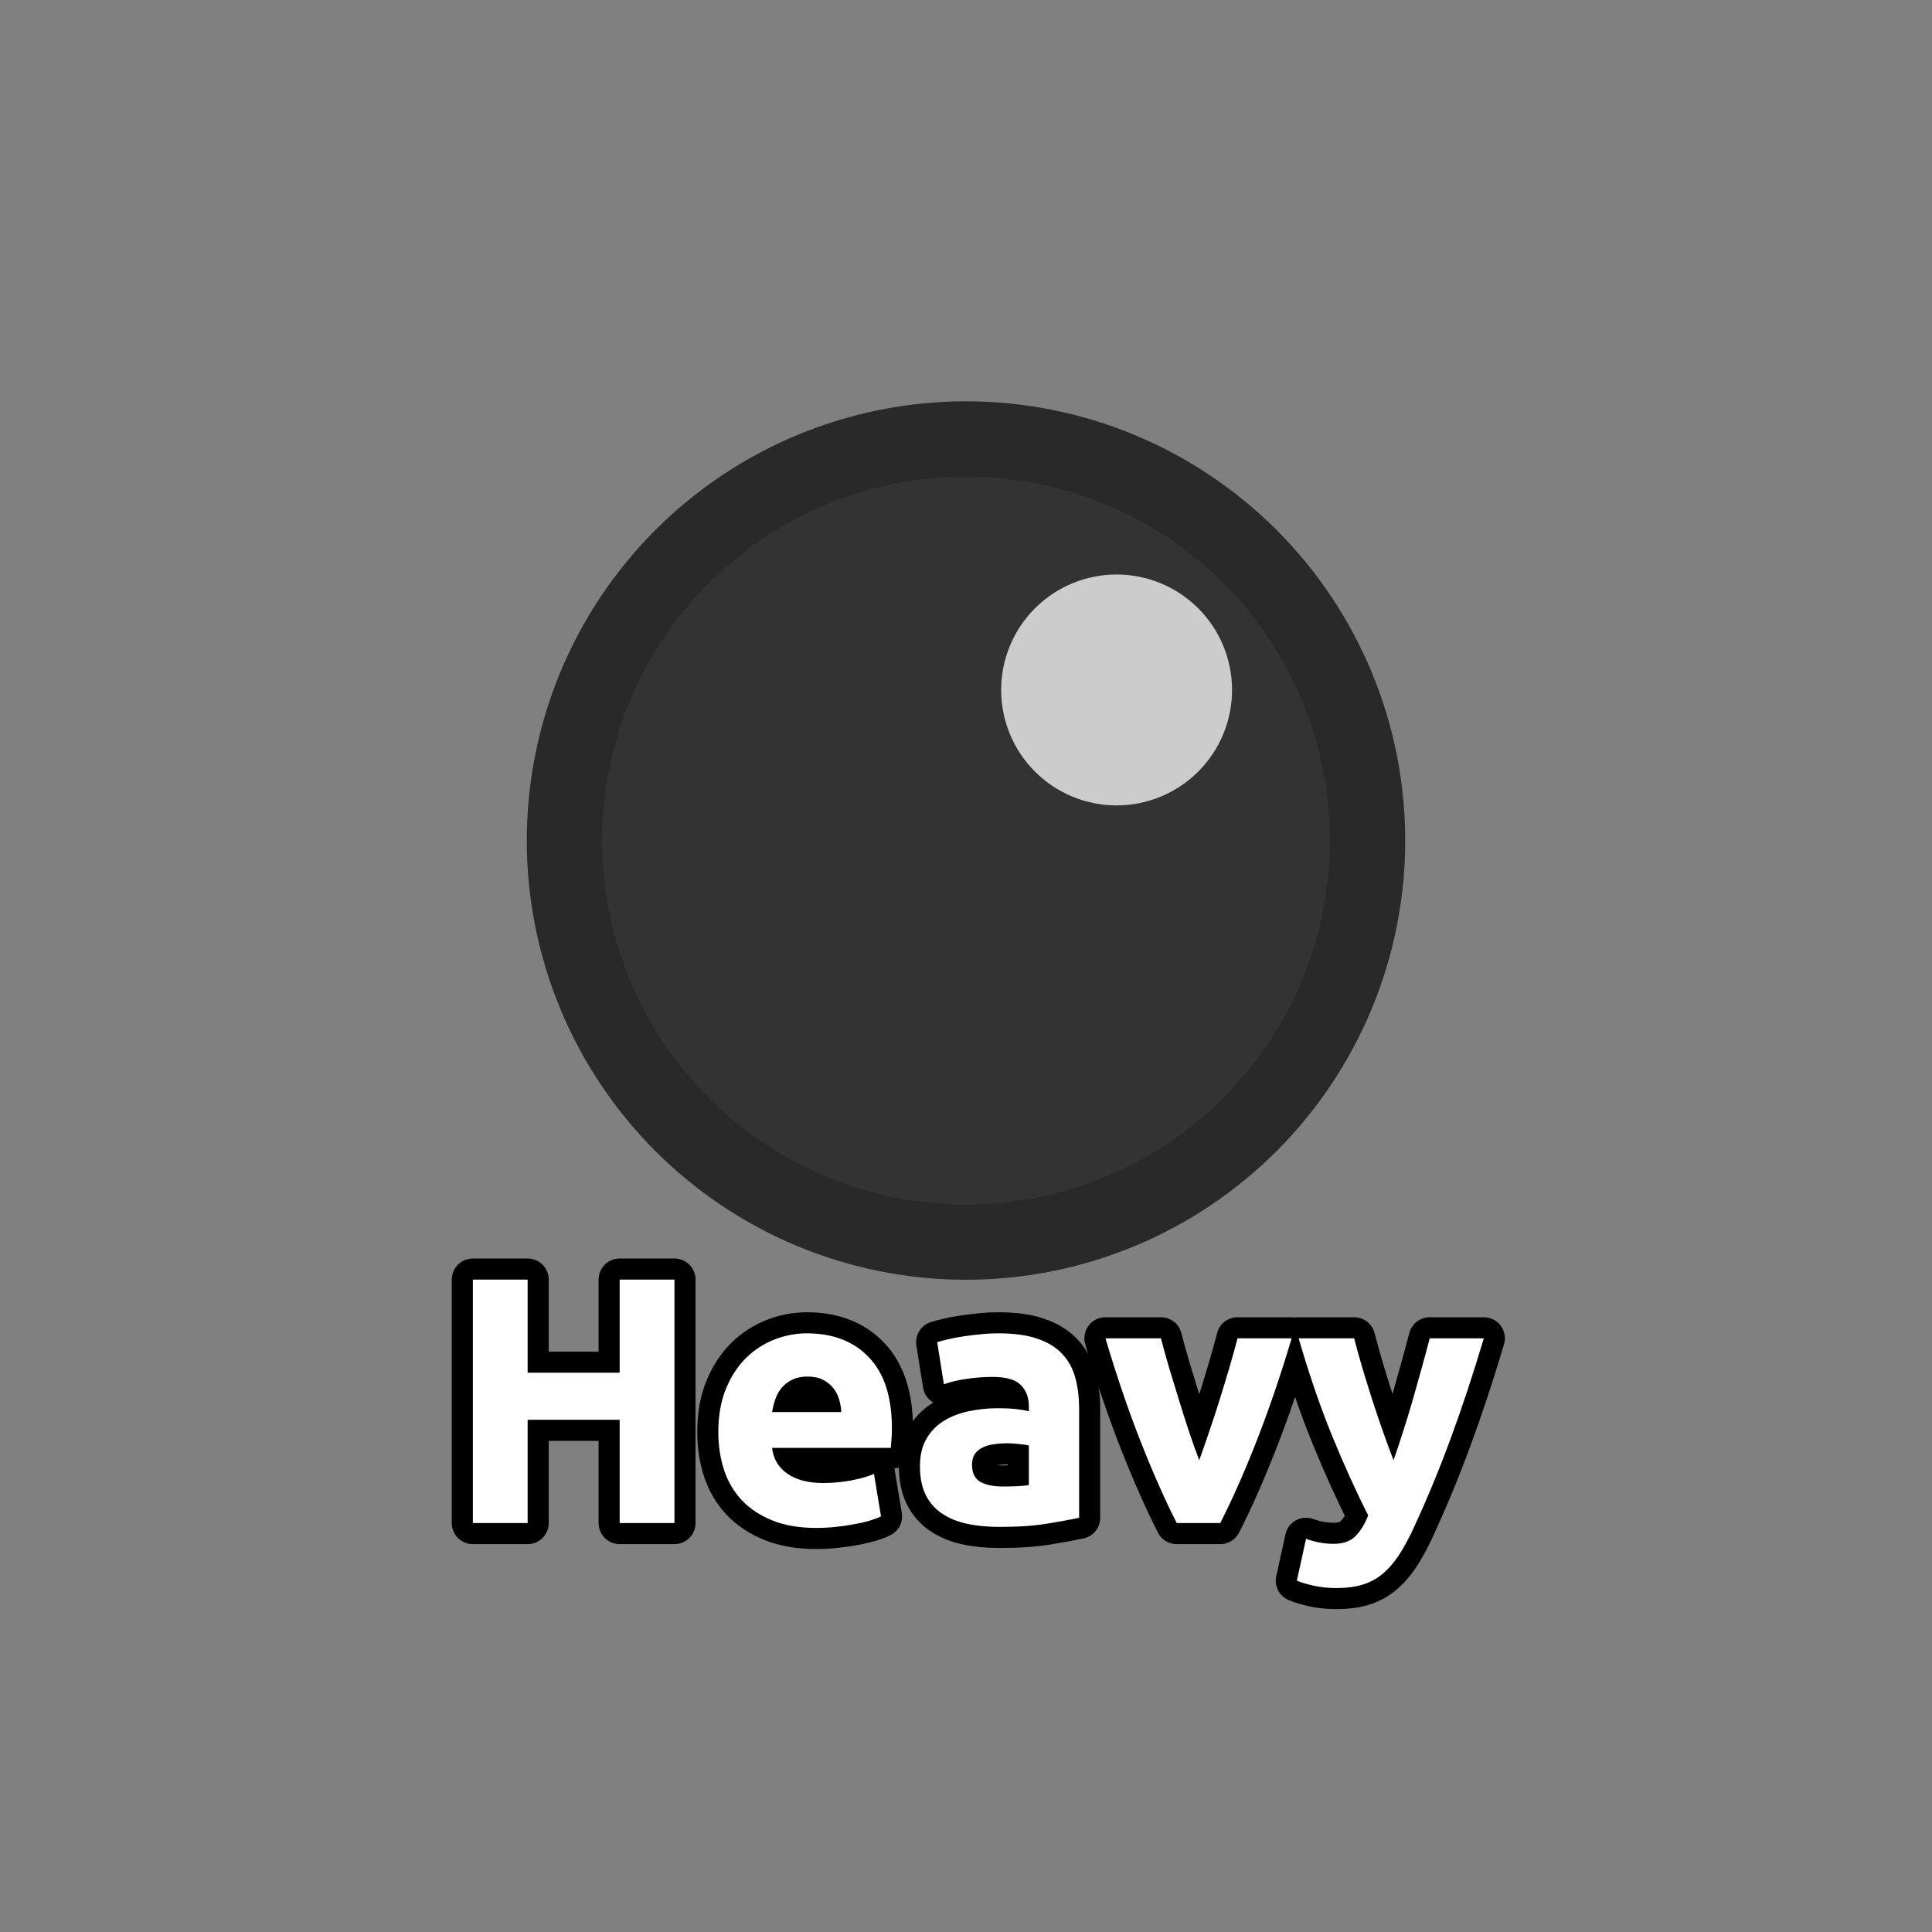 <?xml version="1.0" encoding="utf-8" ?>
<svg xmlns="http://www.w3.org/2000/svg" xmlns:xlink="http://www.w3.org/1999/xlink" width="110" height="110">
	<rect width="100%" height="100%" fill="#808080" stroke="none"/>
	<path fill="#333" transform="matrix(1.429 0 0 1.429 55 47.857)" d="M16 0Q16 0.393 15.981 0.785Q15.961 1.177 15.923 1.568Q15.884 1.959 15.827 2.348Q15.769 2.736 15.693 3.121Q15.616 3.507 15.521 3.888Q15.425 4.269 15.311 4.645Q15.197 5.02 15.065 5.39Q14.932 5.76 14.782 6.123Q14.632 6.486 14.464 6.841Q14.296 7.196 14.111 7.542Q13.926 7.889 13.724 8.226Q13.522 8.563 13.303 8.889Q13.085 9.216 12.851 9.531Q12.617 9.847 12.368 10.15Q12.119 10.454 11.855 10.745Q11.591 11.036 11.314 11.314Q11.036 11.591 10.745 11.855Q10.454 12.119 10.15 12.368Q9.847 12.617 9.531 12.851Q9.216 13.085 8.889 13.303Q8.563 13.522 8.226 13.724Q7.889 13.926 7.542 14.111Q7.196 14.296 6.841 14.464Q6.486 14.632 6.123 14.782Q5.76 14.932 5.39 15.065Q5.02 15.197 4.645 15.311Q4.269 15.425 3.888 15.521Q3.507 15.616 3.121 15.693Q2.736 15.769 2.348 15.827Q1.959 15.884 1.568 15.923Q1.177 15.961 0.785 15.981Q0.393 16 0 16Q-0.393 16 -0.785 15.981Q-1.177 15.961 -1.568 15.923Q-1.959 15.884 -2.348 15.827Q-2.736 15.769 -3.121 15.693Q-3.507 15.616 -3.888 15.521Q-4.269 15.425 -4.645 15.311Q-5.02 15.197 -5.39 15.065Q-5.76 14.932 -6.123 14.782Q-6.486 14.632 -6.841 14.464Q-7.196 14.296 -7.542 14.111Q-7.889 13.926 -8.226 13.724Q-8.563 13.522 -8.889 13.303Q-9.216 13.085 -9.531 12.851Q-9.847 12.617 -10.15 12.368Q-10.454 12.119 -10.745 11.855Q-11.036 11.591 -11.314 11.314Q-11.591 11.036 -11.855 10.745Q-12.119 10.454 -12.368 10.15Q-12.617 9.847 -12.851 9.531Q-13.085 9.216 -13.303 8.889Q-13.522 8.563 -13.724 8.226Q-13.926 7.889 -14.111 7.542Q-14.296 7.196 -14.464 6.841Q-14.632 6.486 -14.782 6.123Q-14.932 5.76 -15.065 5.39Q-15.197 5.02 -15.311 4.645Q-15.425 4.269 -15.521 3.888Q-15.616 3.507 -15.693 3.121Q-15.769 2.736 -15.827 2.348Q-15.884 1.959 -15.923 1.568Q-15.961 1.177 -15.981 0.785Q-16 0.393 -16 0Q-16 -0.393 -15.981 -0.785Q-15.961 -1.177 -15.923 -1.568Q-15.884 -1.959 -15.827 -2.348Q-15.769 -2.736 -15.693 -3.121Q-15.616 -3.507 -15.521 -3.888Q-15.425 -4.269 -15.311 -4.645Q-15.197 -5.02 -15.065 -5.39Q-14.932 -5.76 -14.782 -6.123Q-14.632 -6.486 -14.464 -6.841Q-14.296 -7.196 -14.111 -7.542Q-13.926 -7.889 -13.724 -8.226Q-13.522 -8.563 -13.303 -8.889Q-13.085 -9.216 -12.851 -9.531Q-12.617 -9.847 -12.368 -10.15Q-12.119 -10.454 -11.855 -10.745Q-11.591 -11.036 -11.314 -11.314Q-11.036 -11.591 -10.745 -11.855Q-10.454 -12.119 -10.15 -12.368Q-9.847 -12.617 -9.531 -12.851Q-9.216 -13.085 -8.889 -13.303Q-8.563 -13.522 -8.226 -13.724Q-7.889 -13.926 -7.542 -14.111Q-7.196 -14.296 -6.841 -14.464Q-6.486 -14.632 -6.123 -14.782Q-5.76 -14.932 -5.39 -15.065Q-5.02 -15.197 -4.645 -15.311Q-4.269 -15.425 -3.888 -15.521Q-3.507 -15.616 -3.121 -15.693Q-2.736 -15.769 -2.348 -15.827Q-1.959 -15.884 -1.568 -15.923Q-1.177 -15.961 -0.785 -15.981Q-0.393 -16 0 -16Q0.393 -16 0.785 -15.981Q1.177 -15.961 1.568 -15.923Q1.959 -15.884 2.348 -15.827Q2.736 -15.769 3.121 -15.693Q3.507 -15.616 3.888 -15.521Q4.269 -15.425 4.645 -15.311Q5.02 -15.197 5.39 -15.065Q5.76 -14.932 6.123 -14.782Q6.486 -14.632 6.841 -14.464Q7.196 -14.296 7.542 -14.111Q7.889 -13.926 8.226 -13.724Q8.563 -13.522 8.889 -13.303Q9.216 -13.085 9.531 -12.851Q9.847 -12.617 10.15 -12.368Q10.454 -12.119 10.745 -11.855Q11.036 -11.591 11.314 -11.314Q11.591 -11.036 11.855 -10.745Q12.119 -10.454 12.368 -10.15Q12.617 -9.847 12.851 -9.531Q13.085 -9.216 13.303 -8.889Q13.522 -8.563 13.724 -8.226Q13.926 -7.889 14.111 -7.542Q14.296 -7.196 14.464 -6.841Q14.632 -6.486 14.782 -6.123Q14.932 -5.76 15.065 -5.39Q15.197 -5.02 15.311 -4.645Q15.425 -4.269 15.521 -3.888Q15.616 -3.507 15.693 -3.121Q15.769 -2.736 15.827 -2.348Q15.884 -1.959 15.923 -1.568Q15.961 -1.177 15.981 -0.785Q16 -0.393 16 0"/>
	<path fill="none" stroke="#292929" stroke-width="3" stroke-linejoin="round" transform="matrix(1.429 0 0 1.429 55 47.857)" d="M16 0Q16 0.393 15.981 0.785Q15.961 1.177 15.923 1.568Q15.884 1.959 15.827 2.348Q15.769 2.736 15.693 3.121Q15.616 3.507 15.521 3.888Q15.425 4.269 15.311 4.645Q15.197 5.02 15.065 5.39Q14.932 5.76 14.782 6.123Q14.632 6.486 14.464 6.841Q14.296 7.196 14.111 7.542Q13.926 7.889 13.724 8.226Q13.522 8.563 13.303 8.889Q13.085 9.216 12.851 9.531Q12.617 9.847 12.368 10.15Q12.119 10.454 11.855 10.745Q11.591 11.036 11.314 11.314Q11.036 11.591 10.745 11.855Q10.454 12.119 10.15 12.368Q9.847 12.617 9.531 12.851Q9.216 13.085 8.889 13.303Q8.563 13.522 8.226 13.724Q7.889 13.926 7.542 14.111Q7.196 14.296 6.841 14.464Q6.486 14.632 6.123 14.782Q5.76 14.932 5.39 15.065Q5.02 15.197 4.645 15.311Q4.269 15.425 3.888 15.521Q3.507 15.616 3.121 15.693Q2.736 15.769 2.348 15.827Q1.959 15.884 1.568 15.923Q1.177 15.961 0.785 15.981Q0.393 16 0 16Q-0.393 16 -0.785 15.981Q-1.177 15.961 -1.568 15.923Q-1.959 15.884 -2.348 15.827Q-2.736 15.769 -3.121 15.693Q-3.507 15.616 -3.888 15.521Q-4.269 15.425 -4.645 15.311Q-5.02 15.197 -5.39 15.065Q-5.76 14.932 -6.123 14.782Q-6.486 14.632 -6.841 14.464Q-7.196 14.296 -7.542 14.111Q-7.889 13.926 -8.226 13.724Q-8.563 13.522 -8.889 13.303Q-9.216 13.085 -9.531 12.851Q-9.847 12.617 -10.15 12.368Q-10.454 12.119 -10.745 11.855Q-11.036 11.591 -11.314 11.314Q-11.591 11.036 -11.855 10.745Q-12.119 10.454 -12.368 10.15Q-12.617 9.847 -12.851 9.531Q-13.085 9.216 -13.303 8.889Q-13.522 8.563 -13.724 8.226Q-13.926 7.889 -14.111 7.542Q-14.296 7.196 -14.464 6.841Q-14.632 6.486 -14.782 6.123Q-14.932 5.76 -15.065 5.39Q-15.197 5.02 -15.311 4.645Q-15.425 4.269 -15.521 3.888Q-15.616 3.507 -15.693 3.121Q-15.769 2.736 -15.827 2.348Q-15.884 1.959 -15.923 1.568Q-15.961 1.177 -15.981 0.785Q-16 0.393 -16 0Q-16 -0.393 -15.981 -0.785Q-15.961 -1.177 -15.923 -1.568Q-15.884 -1.959 -15.827 -2.348Q-15.769 -2.736 -15.693 -3.121Q-15.616 -3.507 -15.521 -3.888Q-15.425 -4.269 -15.311 -4.645Q-15.197 -5.02 -15.065 -5.39Q-14.932 -5.76 -14.782 -6.123Q-14.632 -6.486 -14.464 -6.841Q-14.296 -7.196 -14.111 -7.542Q-13.926 -7.889 -13.724 -8.226Q-13.522 -8.563 -13.303 -8.889Q-13.085 -9.216 -12.851 -9.531Q-12.617 -9.847 -12.368 -10.15Q-12.119 -10.454 -11.855 -10.745Q-11.591 -11.036 -11.314 -11.314Q-11.036 -11.591 -10.745 -11.855Q-10.454 -12.119 -10.15 -12.368Q-9.847 -12.617 -9.531 -12.851Q-9.216 -13.085 -8.889 -13.303Q-8.563 -13.522 -8.226 -13.724Q-7.889 -13.926 -7.542 -14.111Q-7.196 -14.296 -6.841 -14.464Q-6.486 -14.632 -6.123 -14.782Q-5.76 -14.932 -5.39 -15.065Q-5.02 -15.197 -4.645 -15.311Q-4.269 -15.425 -3.888 -15.521Q-3.507 -15.616 -3.121 -15.693Q-2.736 -15.769 -2.348 -15.827Q-1.959 -15.884 -1.568 -15.923Q-1.177 -15.961 -0.785 -15.981Q-0.393 -16 0 -16Q0.393 -16 0.785 -15.981Q1.177 -15.961 1.568 -15.923Q1.959 -15.884 2.348 -15.827Q2.736 -15.769 3.121 -15.693Q3.507 -15.616 3.888 -15.521Q4.269 -15.425 4.645 -15.311Q5.02 -15.197 5.39 -15.065Q5.76 -14.932 6.123 -14.782Q6.486 -14.632 6.841 -14.464Q7.196 -14.296 7.542 -14.111Q7.889 -13.926 8.226 -13.724Q8.563 -13.522 8.889 -13.303Q9.216 -13.085 9.531 -12.851Q9.847 -12.617 10.15 -12.368Q10.454 -12.119 10.745 -11.855Q11.036 -11.591 11.314 -11.314Q11.591 -11.036 11.855 -10.745Q12.119 -10.454 12.368 -10.15Q12.617 -9.847 12.851 -9.531Q13.085 -9.216 13.303 -8.889Q13.522 -8.563 13.724 -8.226Q13.926 -7.889 14.111 -7.542Q14.296 -7.196 14.464 -6.841Q14.632 -6.486 14.782 -6.123Q14.932 -5.76 15.065 -5.39Q15.197 -5.02 15.311 -4.645Q15.425 -4.269 15.521 -3.888Q15.616 -3.507 15.693 -3.121Q15.769 -2.736 15.827 -2.348Q15.884 -1.959 15.923 -1.568Q15.961 -1.177 15.981 -0.785Q16 -0.393 16 0"/>
	<path fill="#CCC" transform="matrix(1.429 0 0 1.429 55 47.857)" d="M10.6 -6Q10.6 -5.887 10.595 -5.774Q10.589 -5.662 10.578 -5.549Q10.567 -5.437 10.55 -5.325Q10.534 -5.213 10.512 -5.103Q10.49 -4.992 10.462 -4.882Q10.435 -4.773 10.402 -4.665Q10.369 -4.557 10.331 -4.45Q10.293 -4.344 10.25 -4.24Q10.207 -4.135 10.158 -4.033Q10.11 -3.931 10.057 -3.832Q10.004 -3.732 9.946 -3.635Q9.887 -3.538 9.825 -3.444Q9.762 -3.35 9.695 -3.26Q9.627 -3.169 9.556 -3.082Q9.484 -2.994 9.408 -2.911Q9.333 -2.827 9.253 -2.747Q9.173 -2.667 9.089 -2.592Q9.005 -2.516 8.918 -2.444Q8.831 -2.373 8.74 -2.305Q8.65 -2.238 8.556 -2.175Q8.462 -2.112 8.365 -2.054Q8.268 -1.996 8.168 -1.943Q8.069 -1.89 7.967 -1.842Q7.865 -1.793 7.76 -1.75Q7.656 -1.707 7.55 -1.669Q7.443 -1.631 7.335 -1.598Q7.227 -1.565 7.118 -1.538Q7.008 -1.51 6.897 -1.488Q6.787 -1.466 6.675 -1.45Q6.563 -1.433 6.451 -1.422Q6.338 -1.411 6.226 -1.406Q6.113 -1.4 6 -1.4Q5.887 -1.4 5.774 -1.406Q5.662 -1.411 5.549 -1.422Q5.437 -1.433 5.325 -1.45Q5.213 -1.466 5.103 -1.488Q4.992 -1.51 4.882 -1.538Q4.773 -1.565 4.665 -1.598Q4.557 -1.631 4.45 -1.669Q4.344 -1.707 4.24 -1.75Q4.135 -1.793 4.033 -1.842Q3.931 -1.89 3.832 -1.943Q3.732 -1.996 3.635 -2.054Q3.538 -2.112 3.444 -2.175Q3.35 -2.238 3.26 -2.305Q3.169 -2.373 3.082 -2.444Q2.994 -2.516 2.911 -2.592Q2.827 -2.667 2.747 -2.747Q2.667 -2.827 2.592 -2.911Q2.516 -2.994 2.444 -3.082Q2.373 -3.169 2.305 -3.26Q2.238 -3.35 2.175 -3.444Q2.112 -3.538 2.054 -3.635Q1.996 -3.732 1.943 -3.832Q1.89 -3.931 1.842 -4.033Q1.793 -4.135 1.75 -4.24Q1.707 -4.344 1.669 -4.45Q1.631 -4.557 1.598 -4.665Q1.565 -4.773 1.538 -4.882Q1.51 -4.992 1.488 -5.103Q1.466 -5.213 1.45 -5.325Q1.433 -5.437 1.422 -5.549Q1.411 -5.662 1.406 -5.774Q1.4 -5.887 1.4 -6Q1.4 -6.113 1.406 -6.226Q1.411 -6.338 1.422 -6.451Q1.433 -6.563 1.45 -6.675Q1.466 -6.787 1.488 -6.897Q1.51 -7.008 1.538 -7.118Q1.565 -7.227 1.598 -7.335Q1.631 -7.443 1.669 -7.55Q1.707 -7.656 1.75 -7.76Q1.793 -7.865 1.842 -7.967Q1.89 -8.069 1.943 -8.168Q1.996 -8.268 2.054 -8.365Q2.112 -8.462 2.175 -8.556Q2.238 -8.65 2.305 -8.74Q2.373 -8.831 2.444 -8.918Q2.516 -9.005 2.592 -9.089Q2.667 -9.173 2.747 -9.253Q2.827 -9.333 2.911 -9.408Q2.994 -9.484 3.082 -9.556Q3.169 -9.627 3.26 -9.695Q3.35 -9.762 3.444 -9.825Q3.538 -9.887 3.635 -9.946Q3.732 -10.004 3.832 -10.057Q3.931 -10.11 4.033 -10.158Q4.135 -10.207 4.24 -10.25Q4.344 -10.293 4.45 -10.331Q4.557 -10.369 4.665 -10.402Q4.773 -10.435 4.882 -10.462Q4.992 -10.49 5.103 -10.512Q5.213 -10.534 5.325 -10.55Q5.437 -10.567 5.549 -10.578Q5.662 -10.589 5.774 -10.595Q5.887 -10.6 6 -10.6Q6.113 -10.6 6.226 -10.595Q6.338 -10.589 6.451 -10.578Q6.563 -10.567 6.675 -10.55Q6.787 -10.534 6.897 -10.512Q7.008 -10.49 7.118 -10.462Q7.227 -10.435 7.335 -10.402Q7.443 -10.369 7.55 -10.331Q7.656 -10.293 7.76 -10.25Q7.865 -10.207 7.967 -10.158Q8.069 -10.11 8.168 -10.057Q8.268 -10.004 8.365 -9.946Q8.462 -9.887 8.556 -9.825Q8.65 -9.762 8.74 -9.695Q8.831 -9.627 8.918 -9.556Q9.005 -9.484 9.089 -9.408Q9.173 -9.333 9.253 -9.253Q9.333 -9.173 9.408 -9.089Q9.484 -9.005 9.556 -8.918Q9.627 -8.831 9.695 -8.74Q9.762 -8.65 9.825 -8.556Q9.887 -8.462 9.946 -8.365Q10.004 -8.268 10.057 -8.168Q10.11 -8.069 10.158 -7.967Q10.207 -7.865 10.25 -7.76Q10.293 -7.656 10.331 -7.55Q10.369 -7.443 10.402 -7.335Q10.435 -7.227 10.462 -7.118Q10.49 -7.008 10.512 -6.897Q10.534 -6.787 10.55 -6.675Q10.567 -6.563 10.578 -6.451Q10.589 -6.338 10.595 -6.226Q10.6 -6.113 10.6 -6"/>
	<path fill="none" stroke="black" stroke-width="2.4" stroke-linejoin="round" transform="translate(55 79.286)" d="M-19.719 -6.432L-16.599 -6.432L-16.599 7.43L-19.719 7.43L-19.719 1.551L-24.958 1.551L-24.958 7.43L-28.078 7.43L-28.078 -6.432L-24.958 -6.432L-24.958 -1.13L-19.719 -1.13L-19.719 -6.432ZM-14.101 2.249Q-14.101 0.848 -13.672 -0.202Q-13.242 -1.252 -12.544 -1.95Q-11.841 -2.648 -10.933 -3.009Q-10.02 -3.371 -9.058 -3.371Q-6.821 -3.371 -5.522 -1.999Q-4.219 -0.632 -4.219 2.03Q-4.219 2.288 -4.238 2.601Q-4.258 2.909 -4.282 3.148L-11.04 3.148Q-10.942 4.071 -10.181 4.613Q-9.419 5.15 -8.14 5.15Q-7.319 5.15 -6.533 5.003Q-5.742 4.852 -5.239 4.632L-4.839 7.049Q-5.078 7.171 -5.478 7.293Q-5.879 7.41 -6.372 7.498Q-6.86 7.591 -7.422 7.65Q-7.978 7.708 -8.54 7.708Q-9.961 7.708 -11.011 7.288Q-12.06 6.868 -12.754 6.141Q-13.442 5.409 -13.774 4.412Q-14.101 3.411 -14.101 2.249ZM-7.1 1.112Q-7.119 0.731 -7.231 0.369Q-7.339 0.008 -7.568 -0.27Q-7.798 -0.549 -8.149 -0.729Q-8.501 -0.91 -9.019 -0.91Q-9.521 -0.91 -9.883 -0.739Q-10.239 -0.568 -10.479 -0.29Q-10.718 -0.011 -10.85 0.36Q-10.981 0.731 -11.04 1.112L-7.1 1.112ZM2.1 5.35Q2.539 5.35 2.94 5.33Q3.34 5.311 3.579 5.272L3.579 3.011Q3.399 2.972 3.037 2.933Q2.681 2.889 2.378 2.889Q1.958 2.889 1.587 2.943Q1.221 2.992 0.938 3.133Q0.66 3.27 0.498 3.509Q0.342 3.748 0.342 4.11Q0.342 4.808 0.811 5.081Q1.28 5.35 2.1 5.35ZM1.861 -3.371Q3.179 -3.371 4.058 -3.068Q4.942 -2.77 5.469 -2.209Q6.001 -1.652 6.221 -0.851Q6.441 -0.05 6.441 0.931L6.441 7.132Q5.801 7.269 4.659 7.459Q3.521 7.65 1.9 7.65Q0.879 7.65 0.049 7.469Q-0.781 7.288 -1.382 6.878Q-1.982 6.468 -2.304 5.809Q-2.622 5.15 -2.622 4.188Q-2.622 3.27 -2.251 2.63Q-1.88 1.991 -1.259 1.61Q-0.639 1.229 0.161 1.063Q0.962 0.892 1.822 0.892Q2.398 0.892 2.847 0.941Q3.301 0.99 3.579 1.068L3.579 0.789Q3.579 0.028 3.12 -0.431Q2.661 -0.89 1.519 -0.89Q0.762 -0.89 0.02 -0.778Q-0.722 -0.671 -1.259 -0.47L-1.64 -2.868Q-1.382 -2.951 -0.991 -3.039Q-0.6 -3.132 -0.141 -3.2Q0.318 -3.268 0.826 -3.317Q1.338 -3.371 1.861 -3.371ZM11.998 7.43Q10.982 5.428 9.928 2.752Q8.878 0.072 7.94 -3.088L11.099 -3.088Q11.3 -2.311 11.568 -1.398Q11.842 -0.49 12.13 0.443Q12.418 1.37 12.706 2.249Q12.999 3.128 13.282 3.851Q13.541 3.128 13.839 2.249Q14.141 1.37 14.43 0.443Q14.722 -0.49 14.991 -1.398Q15.259 -2.311 15.46 -3.088L18.541 -3.088Q17.598 0.072 16.549 2.752Q15.499 5.428 14.478 7.43L11.998 7.43ZM29.482 -3.088Q28.579 -0.05 27.597 2.611Q26.621 5.272 25.459 7.772Q25.039 8.67 24.619 9.3Q24.199 9.93 23.696 10.34Q23.198 10.75 22.568 10.941Q21.938 11.131 21.098 11.131Q20.4 11.131 19.809 10.999Q19.218 10.872 18.838 10.711L19.36 8.328Q19.819 8.49 20.18 8.548Q20.542 8.612 20.942 8.612Q21.738 8.612 22.168 8.182Q22.602 7.752 22.9 6.991Q21.88 4.989 20.859 2.498Q19.839 0.008 18.94 -3.088L22.099 -3.088Q22.3 -2.311 22.568 -1.398Q22.841 -0.49 23.139 0.443Q23.442 1.37 23.75 2.249Q24.062 3.128 24.341 3.851Q24.599 3.128 24.878 2.249Q25.161 1.37 25.429 0.443Q25.698 -0.49 25.947 -1.398Q26.201 -2.311 26.401 -3.088L29.482 -3.088Z"/>
	<path fill="white" transform="translate(55 79.286)" d="M-19.719 -6.432L-16.599 -6.432L-16.599 7.43L-19.719 7.43L-19.719 1.551L-24.958 1.551L-24.958 7.43L-28.078 7.43L-28.078 -6.432L-24.958 -6.432L-24.958 -1.13L-19.719 -1.13L-19.719 -6.432ZM-14.101 2.249Q-14.101 0.848 -13.672 -0.202Q-13.242 -1.252 -12.544 -1.95Q-11.841 -2.648 -10.933 -3.009Q-10.02 -3.371 -9.058 -3.371Q-6.821 -3.371 -5.522 -1.999Q-4.219 -0.632 -4.219 2.03Q-4.219 2.288 -4.238 2.601Q-4.258 2.909 -4.282 3.148L-11.04 3.148Q-10.942 4.071 -10.181 4.613Q-9.419 5.15 -8.14 5.15Q-7.319 5.15 -6.533 5.003Q-5.742 4.852 -5.239 4.632L-4.839 7.049Q-5.078 7.171 -5.478 7.293Q-5.879 7.41 -6.372 7.498Q-6.86 7.591 -7.422 7.65Q-7.978 7.708 -8.54 7.708Q-9.961 7.708 -11.011 7.288Q-12.06 6.868 -12.754 6.141Q-13.442 5.409 -13.774 4.412Q-14.101 3.411 -14.101 2.249ZM-7.1 1.112Q-7.119 0.731 -7.231 0.369Q-7.339 0.008 -7.568 -0.27Q-7.798 -0.549 -8.149 -0.729Q-8.501 -0.91 -9.019 -0.91Q-9.521 -0.91 -9.883 -0.739Q-10.239 -0.568 -10.479 -0.29Q-10.718 -0.011 -10.85 0.36Q-10.981 0.731 -11.04 1.112L-7.1 1.112ZM2.1 5.35Q2.539 5.35 2.94 5.33Q3.34 5.311 3.579 5.272L3.579 3.011Q3.399 2.972 3.037 2.933Q2.681 2.889 2.378 2.889Q1.958 2.889 1.587 2.943Q1.221 2.992 0.938 3.133Q0.66 3.27 0.498 3.509Q0.342 3.748 0.342 4.11Q0.342 4.808 0.811 5.081Q1.28 5.35 2.1 5.35ZM1.861 -3.371Q3.179 -3.371 4.058 -3.068Q4.942 -2.77 5.469 -2.209Q6.001 -1.652 6.221 -0.851Q6.441 -0.05 6.441 0.931L6.441 7.132Q5.801 7.269 4.659 7.459Q3.521 7.65 1.9 7.65Q0.879 7.65 0.049 7.469Q-0.781 7.288 -1.382 6.878Q-1.982 6.468 -2.304 5.809Q-2.622 5.15 -2.622 4.188Q-2.622 3.27 -2.251 2.63Q-1.88 1.991 -1.259 1.61Q-0.639 1.229 0.161 1.063Q0.962 0.892 1.822 0.892Q2.398 0.892 2.847 0.941Q3.301 0.99 3.579 1.068L3.579 0.789Q3.579 0.028 3.12 -0.431Q2.661 -0.89 1.519 -0.89Q0.762 -0.89 0.02 -0.778Q-0.722 -0.671 -1.259 -0.47L-1.64 -2.868Q-1.382 -2.951 -0.991 -3.039Q-0.6 -3.132 -0.141 -3.2Q0.318 -3.268 0.826 -3.317Q1.338 -3.371 1.861 -3.371ZM11.998 7.43Q10.982 5.428 9.928 2.752Q8.878 0.072 7.94 -3.088L11.099 -3.088Q11.3 -2.311 11.568 -1.398Q11.842 -0.49 12.13 0.443Q12.418 1.37 12.706 2.249Q12.999 3.128 13.282 3.851Q13.541 3.128 13.839 2.249Q14.141 1.37 14.43 0.443Q14.722 -0.49 14.991 -1.398Q15.259 -2.311 15.46 -3.088L18.541 -3.088Q17.598 0.072 16.549 2.752Q15.499 5.428 14.478 7.43L11.998 7.43ZM29.482 -3.088Q28.579 -0.05 27.597 2.611Q26.621 5.272 25.459 7.772Q25.039 8.67 24.619 9.3Q24.199 9.93 23.696 10.34Q23.198 10.75 22.568 10.941Q21.938 11.131 21.098 11.131Q20.4 11.131 19.809 10.999Q19.218 10.872 18.838 10.711L19.36 8.328Q19.819 8.49 20.18 8.548Q20.542 8.612 20.942 8.612Q21.738 8.612 22.168 8.182Q22.602 7.752 22.9 6.991Q21.88 4.989 20.859 2.498Q19.839 0.008 18.94 -3.088L22.099 -3.088Q22.3 -2.311 22.568 -1.398Q22.841 -0.49 23.139 0.443Q23.442 1.37 23.75 2.249Q24.062 3.128 24.341 3.851Q24.599 3.128 24.878 2.249Q25.161 1.37 25.429 0.443Q25.698 -0.49 25.947 -1.398Q26.201 -2.311 26.401 -3.088L29.482 -3.088Z"/>
</svg>
